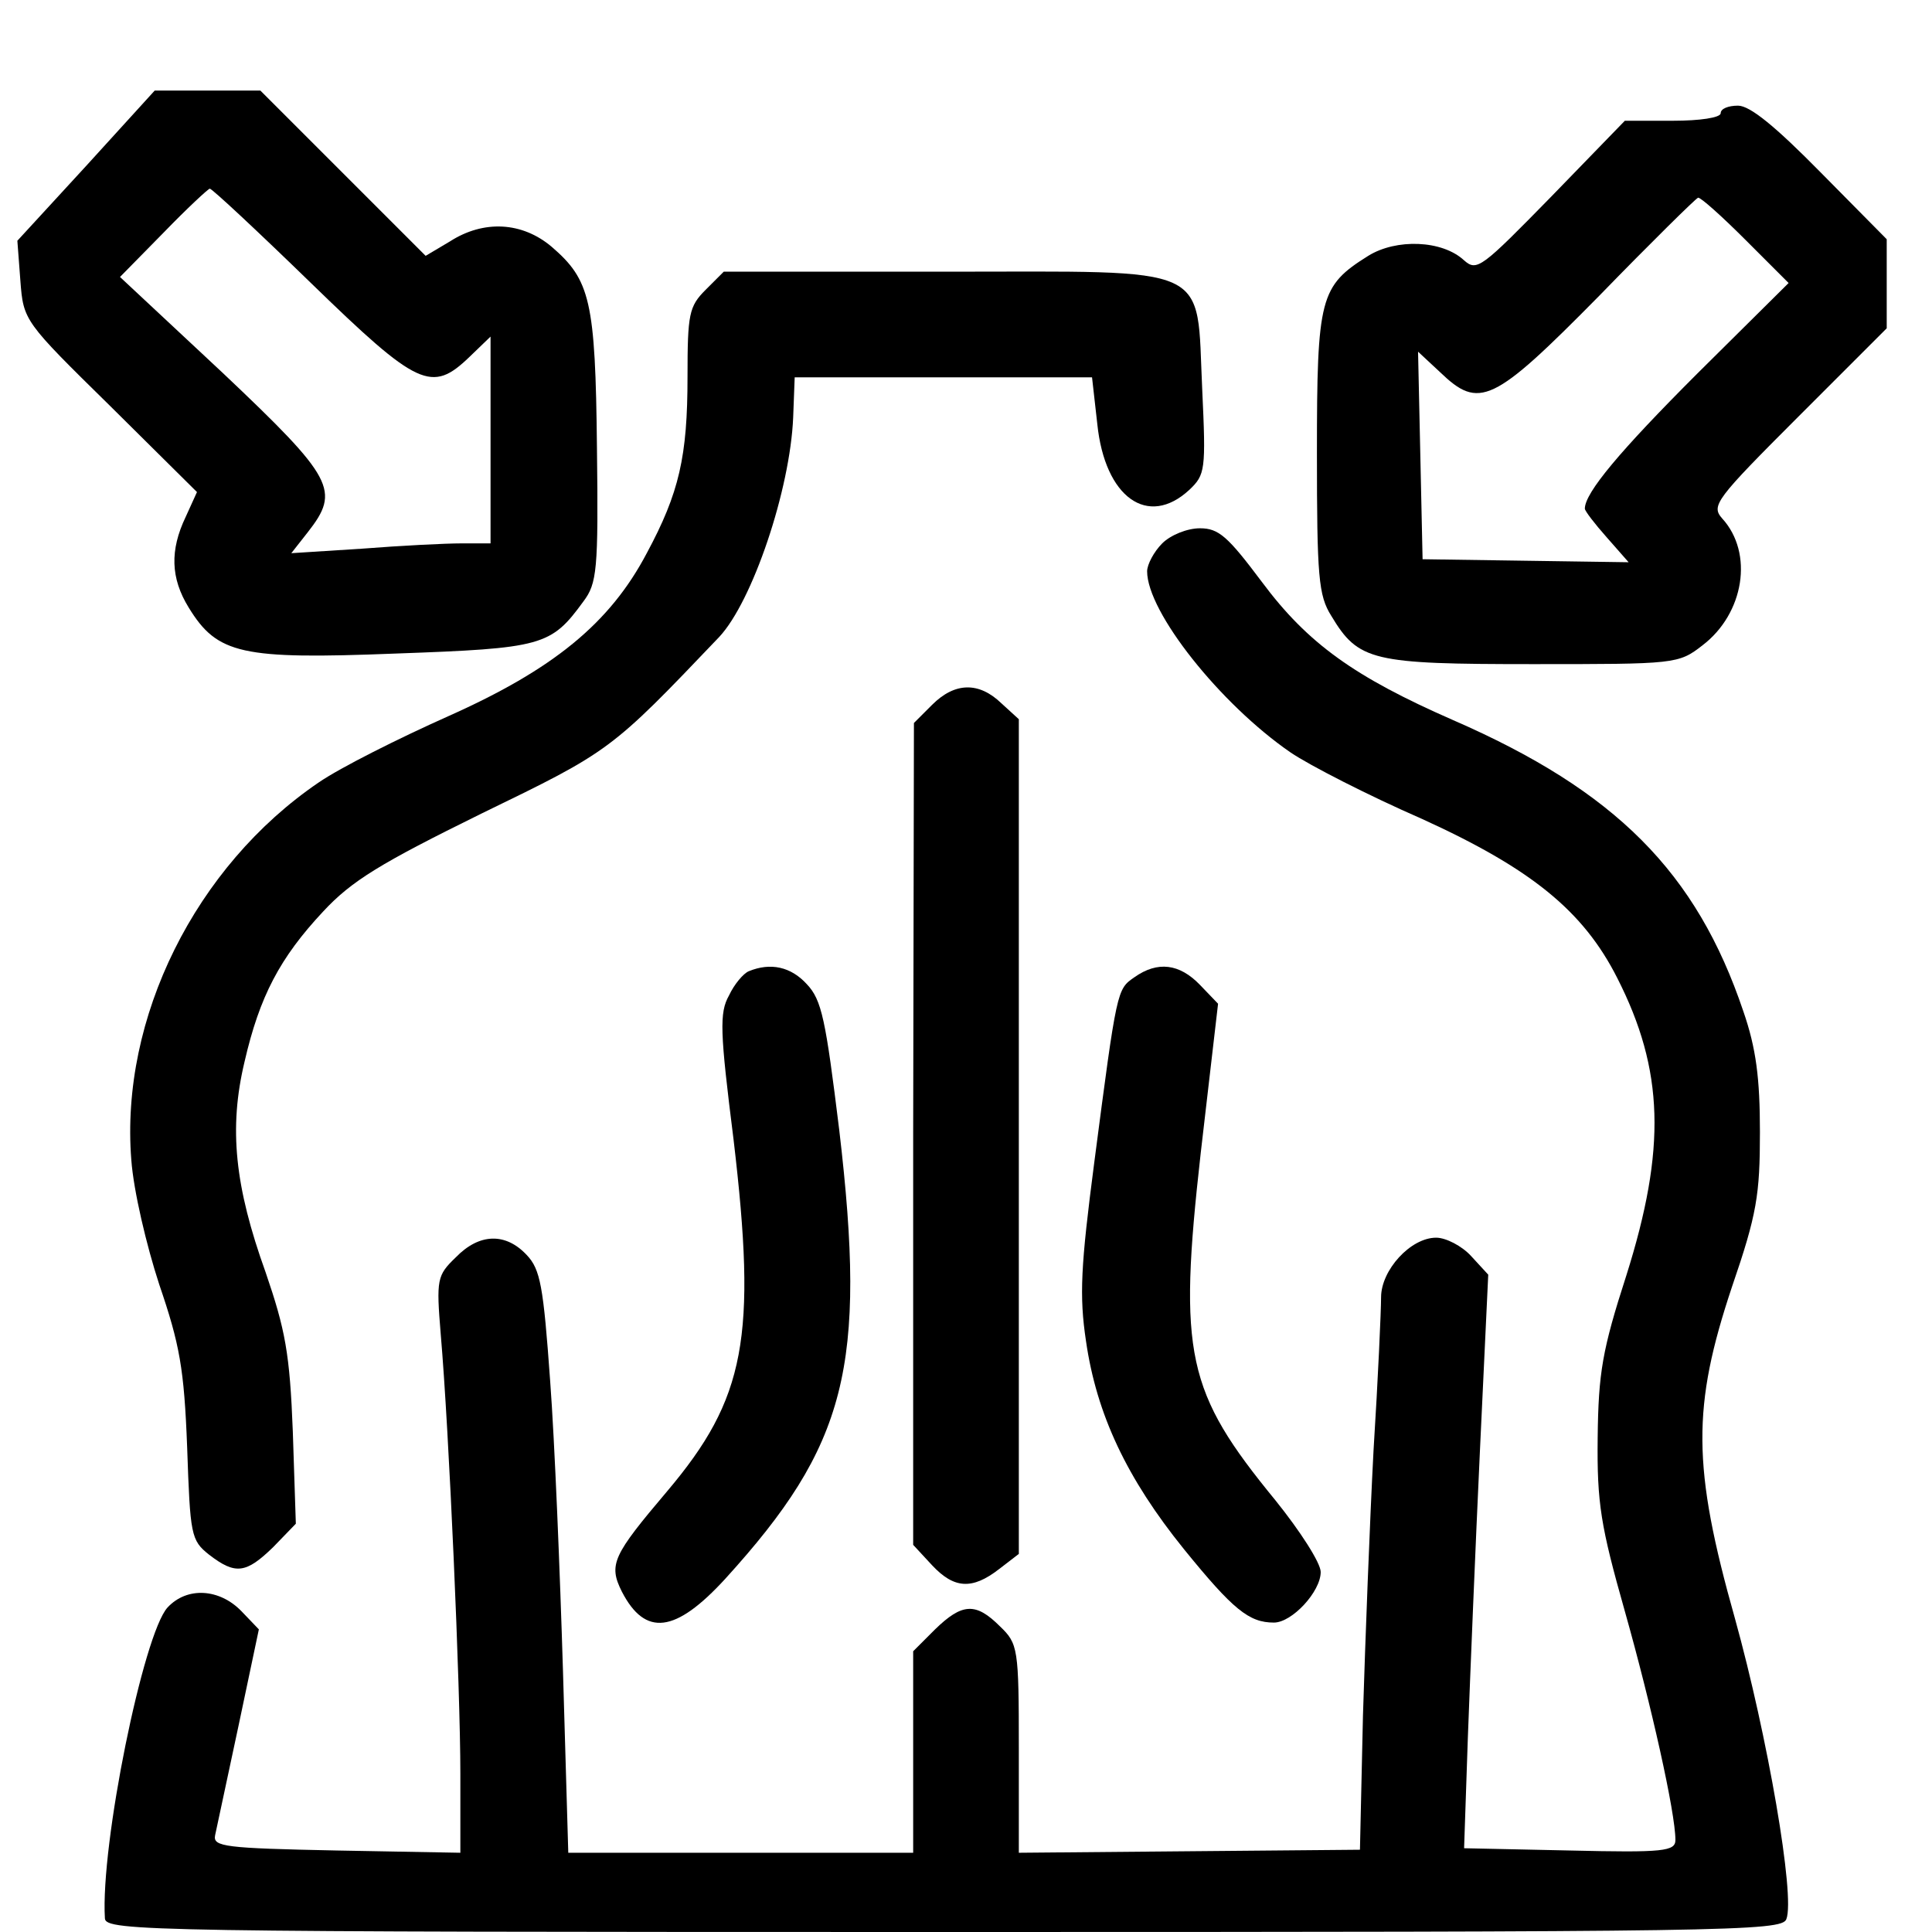 <?xml version="1.0" standalone="no"?>
<!DOCTYPE svg PUBLIC "-//W3C//DTD SVG 20010904//EN" "http://www.w3.org/TR/2001/REC-SVG-20010904/DTD/svg10.dtd">
<svg version="1.0" xmlns="http://www.w3.org/2000/svg"
    width="100%" height="100%" viewBox="0 0 256 256"
    preserveAspectRatio="xMidYMid meet">
    
    <g transform="translate(0,256) scale(0.1,-0.1)"
        fill="#000000" stroke="none">
        <path
            d="M114 2340 l-91 -99 4 -53 c4 -53 5 -54 119 -166 l115 -114 -15 -33
c-21 -44 -20 -81 4 -120 38 -62 70 -69 274 -61 195 7 206 10 249 69 18 24 20
41 18 203 -2 196 -9 223 -60 267 -39 33 -90 36 -135 7 l-32 -19 -109 109 -110
110 -70 0 -70 0 -91 -100z m298 -155 c142 -138 160 -146 210 -98 l28 27 0
-137 0 -137 -38 0 c-22 0 -81 -3 -132 -7 l-94 -6 22 28 c43 55 35 71 -113 211
l-136 127 58 59 c31 32 59 58 61 58 3 0 63 -56 134 -125z" />
        <path
            d="M2280 2410 c0 -6 -28 -10 -63 -10 l-64 0 -98 -101 c-92 -94 -98 -99
-115 -84 -29 27 -90 29 -127 6 -64 -40 -68 -55 -68 -261 0 -164 2 -189 19
-216 36 -60 54 -64 267 -64 189 0 193 0 225 25 55 42 68 122 26 168 -15 17 -9
25 101 135 l117 117 0 59 0 59 -87 88 c-60 61 -94 89 -110 89 -13 0 -23 -4
-23 -10z m33 -168 l57 -57 -121 -120 c-103 -103 -149 -158 -149 -179 0 -3 13
-20 29 -38 l29 -33 -137 2 -136 2 -3 138 -3 137 29 -27 c52 -50 70 -42 211
101 69 71 128 129 131 130 3 1 31 -24 63 -56z" />
        <path
            d="M935 2176 c-22 -22 -24 -32 -24 -115 0 -106 -11 -154 -54 -234 -49
-93 -124 -154 -263 -216 -65 -29 -143 -68 -172 -88 -163 -111 -263 -312 -248
-500 3 -41 20 -113 37 -165 27 -79 33 -111 37 -216 4 -116 5 -123 29 -142 35
-27 49 -25 85 10 l30 31 -4 122 c-4 104 -10 135 -36 211 -41 114 -49 191 -28
279 20 87 47 138 104 199 38 41 76 64 210 130 171 83 171 83 315 234 44 47 94
195 98 291 l2 53 197 0 197 0 7 -62 c10 -97 67 -138 122 -87 21 20 22 26 17
133 -8 168 18 156 -340 156 l-294 0 -24 -24z" />
        <path
            d="M1540 1840 c-11 -11 -20 -28 -20 -37 0 -54 97 -176 190 -240 25 -17
103 -57 174 -88 145 -66 214 -122 259 -211 62 -122 65 -226 12 -394 -32 -99
-37 -129 -38 -215 -1 -87 4 -117 36 -230 35 -124 67 -267 67 -303 0 -15 -15
-17 -140 -14 l-140 3 5 147 c3 81 10 252 16 380 l11 233 -23 25 c-12 13 -33
24 -46 24 -34 0 -73 -43 -73 -79 0 -17 -4 -108 -10 -203 -5 -95 -11 -253 -14
-351 l-4 -178 -226 -2 -226 -2 0 138 c0 133 -1 139 -25 162 -32 32 -50 31 -86
-4 l-29 -29 0 -134 0 -133 -229 0 -228 0 -7 240 c-4 132 -11 305 -17 385 -9
126 -13 148 -31 167 -28 30 -63 29 -94 -3 -25 -24 -26 -29 -20 -102 11 -127
26 -469 26 -582 l0 -105 -164 3 c-148 3 -164 5 -161 20 2 9 16 75 31 145 l27
128 -23 24 c-29 30 -72 33 -98 5 -32 -35 -89 -314 -83 -412 1 -17 61 -18 1111
-18 1041 0 1111 1 1117 17 12 30 -25 243 -68 398 -57 202 -57 281 -4 440 33
96 37 122 37 205 0 71 -5 111 -22 160 -62 184 -169 292 -385 386 -130 57 -192
101 -253 183 -45 60 -57 71 -82 71 -17 0 -39 -9 -50 -20z" />
        <path
            d="M1235 1626 l-24 -24 -1 -545 0 -544 25 -27 c29 -31 53 -33 89 -5 l26
20 0 553 0 553 -23 21 c-30 29 -62 28 -92 -2z" />
        <path
            d="M992 1273 c-7 -3 -19 -17 -26 -32 -13 -23 -12 -48 6 -191 31 -262 16
-343 -88 -466 -72 -85 -78 -97 -60 -133 31 -60 71 -55 137 17 161 177 188 281
151 595 -18 146 -23 172 -43 193 -21 23 -48 29 -77 17z" />
        <path
            d="M1503 1265 c-23 -16 -23 -15 -53 -245 -18 -138 -20 -177 -11 -237 14
-97 54 -182 130 -276 65 -80 86 -97 119 -97 24 0 62 41 62 67 0 12 -27 54 -60
95 -118 144 -129 193 -99 460 l23 198 -24 25 c-27 28 -56 32 -87 10z" />
    </g>
</svg>